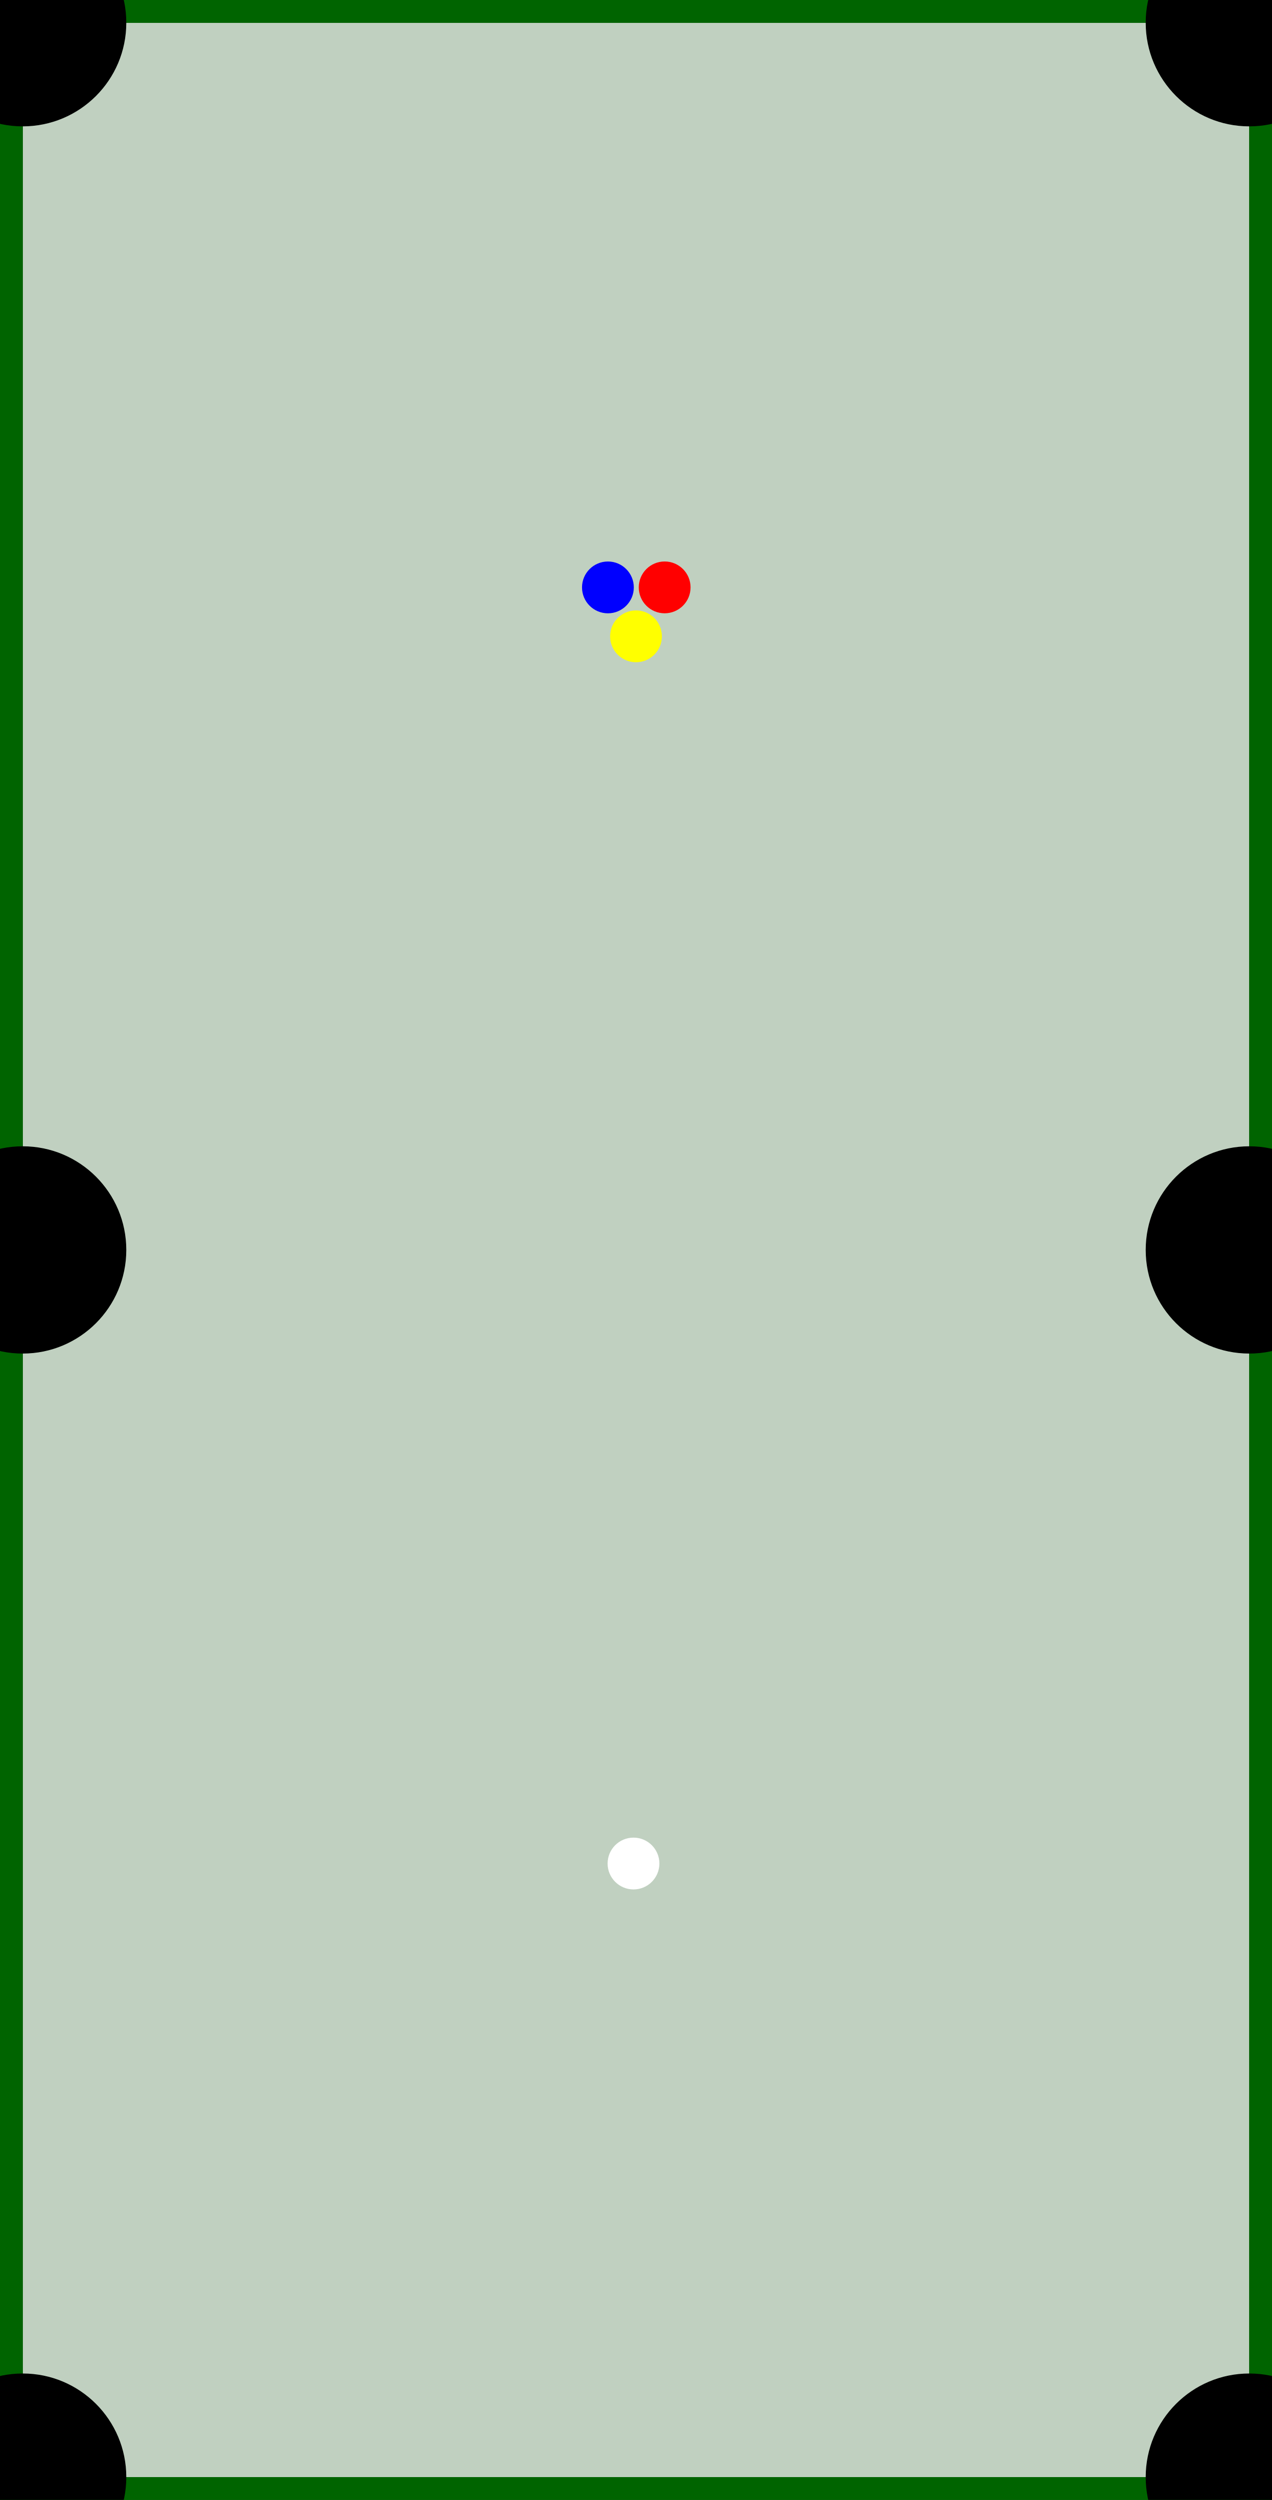 <?xml version="1.0" encoding="UTF-8" standalone="no"?>
<!DOCTYPE svg PUBLIC "-//W3C//DTD SVG 1.1//EN"
    "http://www.w3.org/Graphics/SVG/1.1/DTD/svg11.dtd">
<svg width="700" height="1375" viewBox="-25 -25 1400 2750"
    xmlns="http://www.w3.org/2000/svg"
    xmlns:xlink="http://www.w3.org/1999/xlink">
<rect x="-25" y="-25" width="1400" height="2750" fill="#333333" stroke="none"/>
<rect width="1350" height="2700" x="0" y="0" fill="#C0D0C0" /> <rect width="1400" height="25" x="-25" y="-25" fill="darkgreen" />
 <rect width="1400" height="25" x="-25" y="2700" fill="darkgreen" />
 <rect width="1400" height="25" x="-25" y="-25" fill="darkgreen" />
 <rect width="1400" height="25" x="-25" y="2700" fill="darkgreen" />
 <rect width="25" height="2750" x="-25" y="-25" fill="darkgreen" />
 <rect width="25" height="2750" x="1350" y="-25" fill="darkgreen" />
 <rect width="25" height="2750" x="-25" y="-25" fill="darkgreen" />
 <rect width="25" height="2750" x="1350" y="-25" fill="darkgreen" />
 <circle cx="0.0" cy="0.0" r="114.0" fill="black" />
 <circle cx="0.0" cy="1350.0" r="114.0" fill="black" />
 <circle cx="0.0" cy="2700.0" r="114.0" fill="black" />
 <circle cx="1350.0" cy="0.0" r="114.0" fill="black" />
 <circle cx="1350.0" cy="1350.0" r="114.0" fill="black" />
 <circle cx="1350.0" cy="2700.0" r="114.0" fill="black" />
 <circle cx="675.0" cy="675.0" r="28.5" fill="YELLOW" />
 <circle cx="644.091" cy="621.185" r="28.5" fill="BLUE" />
 <circle cx="706.547" cy="621.162" r="28.5" fill="RED" />
 <circle id="cue" cx="672.25" cy="2025.0" r="28.5" fill="WHITE" onclick="makeMove()"/>
</svg>
